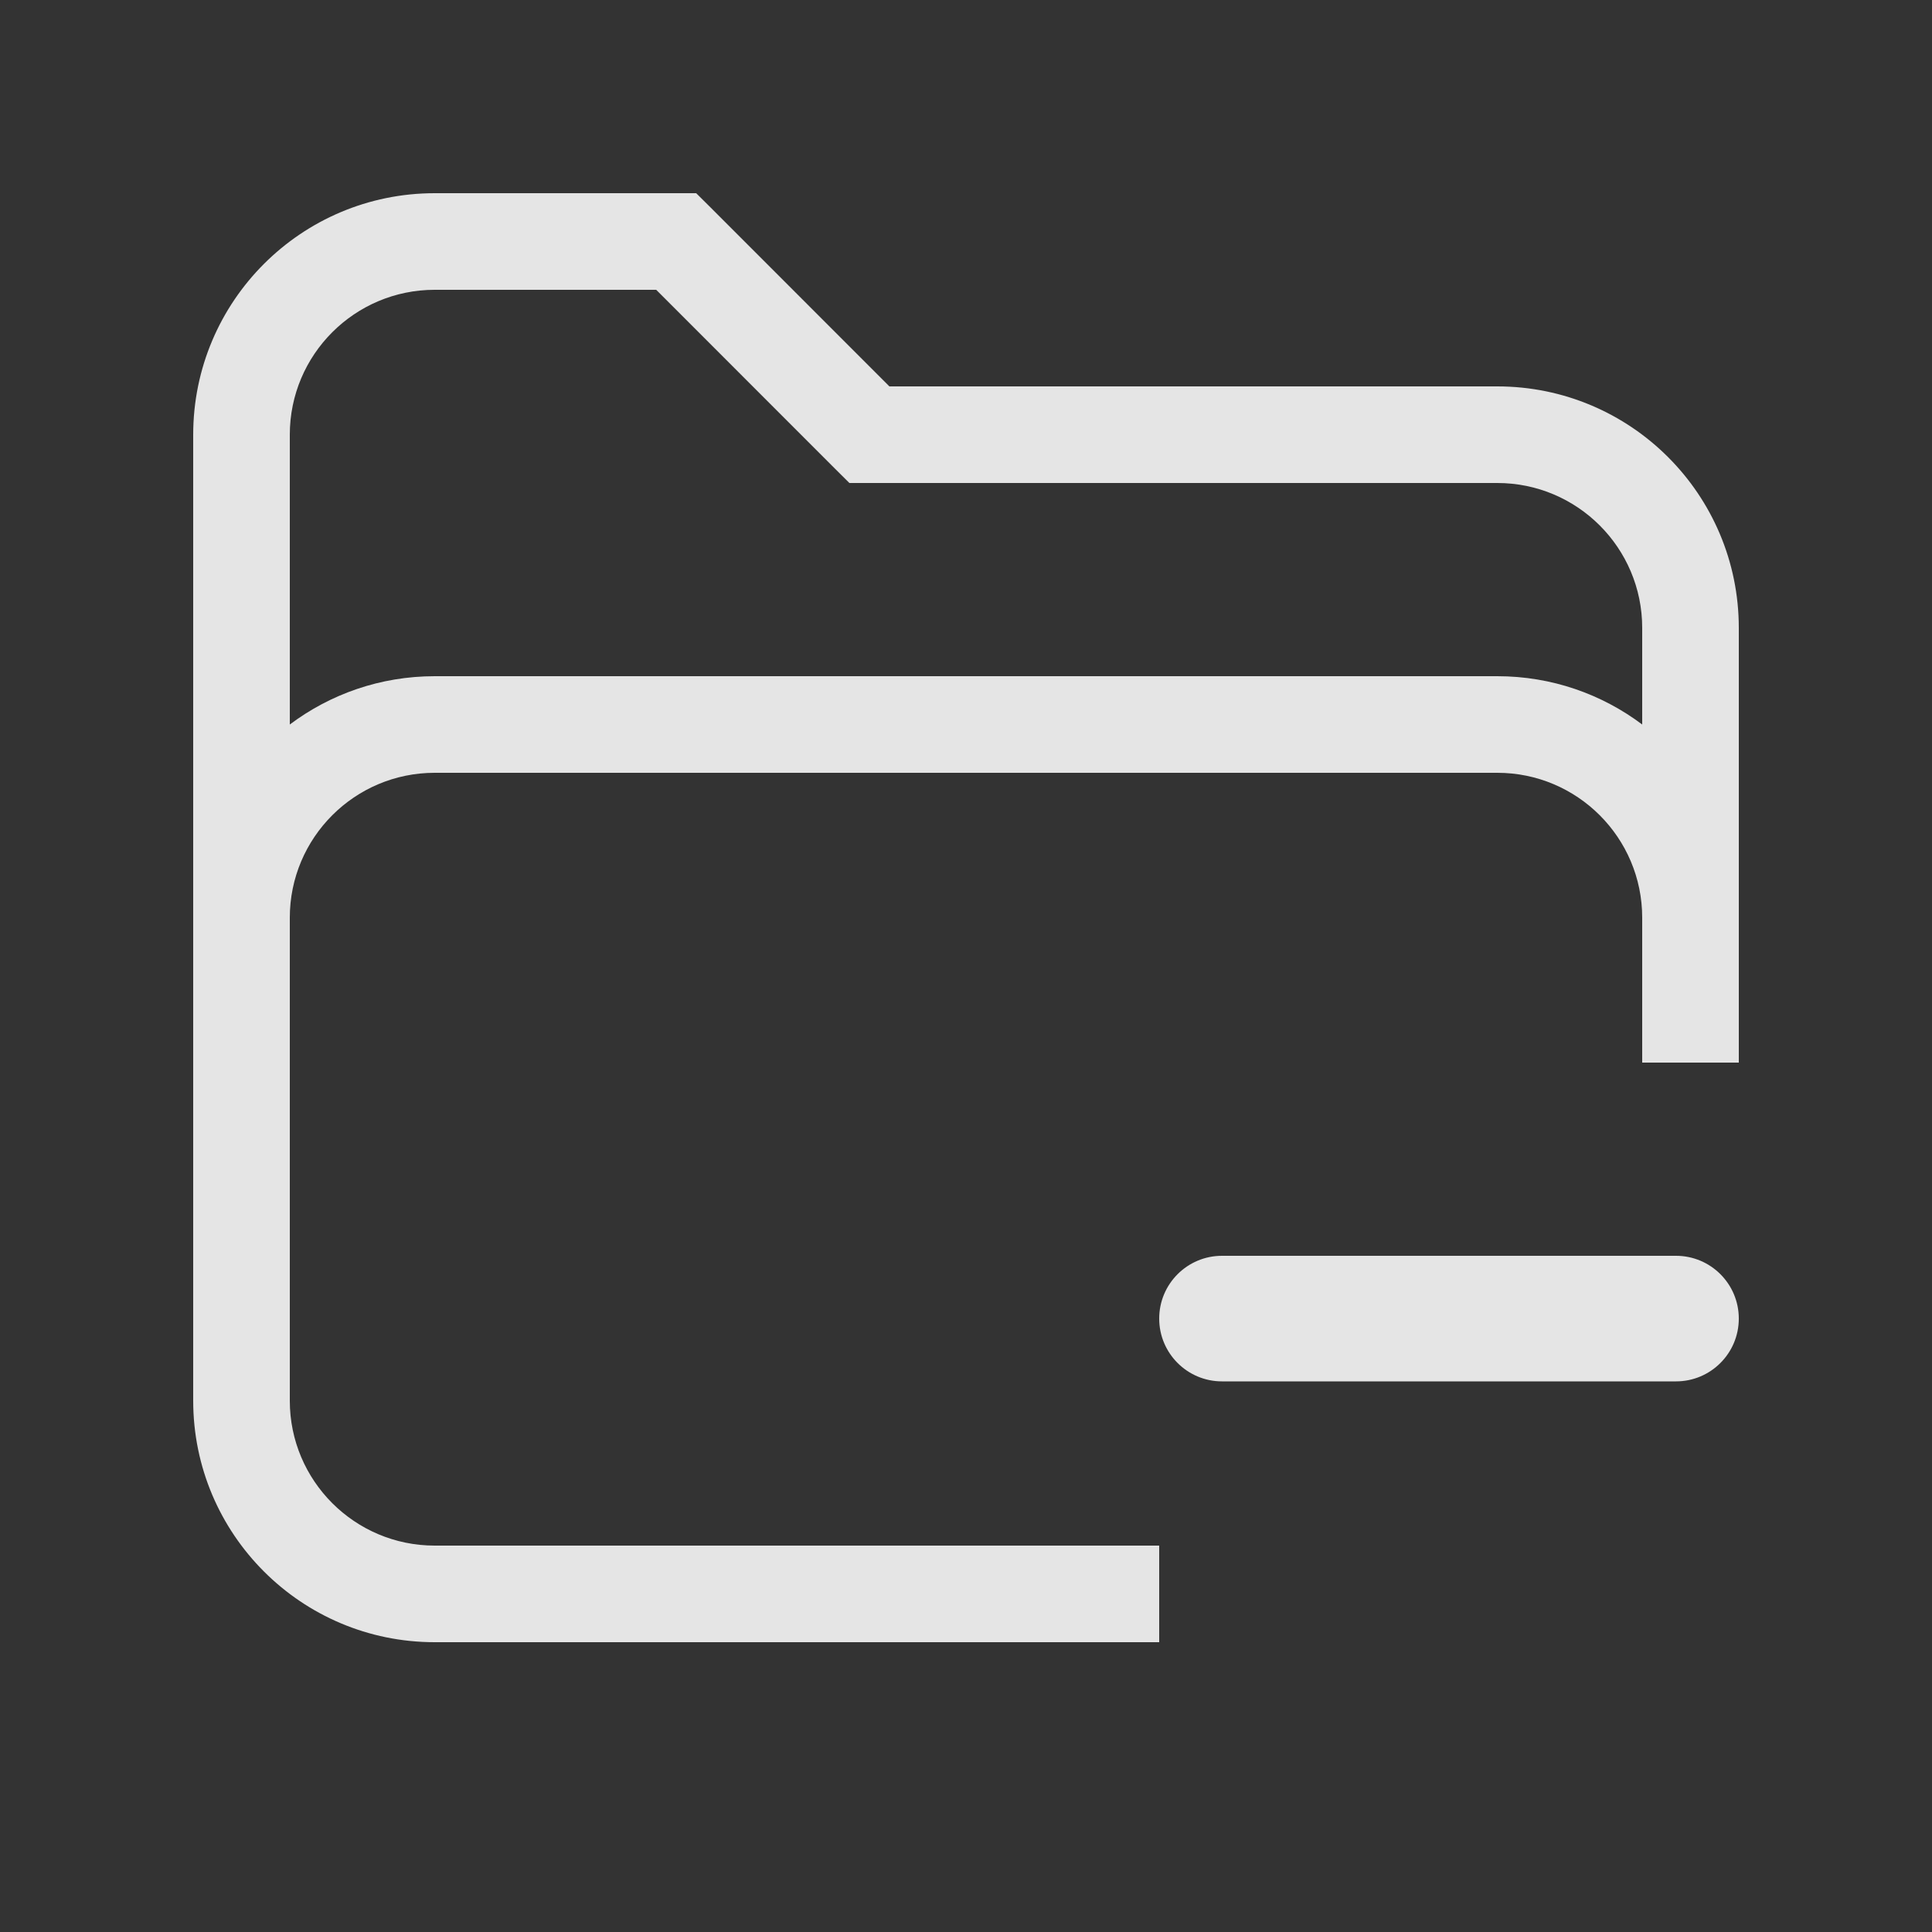 <svg width="20" height="20" viewBox="0 0 20 20" fill="none" xmlns="http://www.w3.org/2000/svg">
<rect x="0" y="0" width="20" height="20" fill="#333333" stroke="none"/>
<path fill-rule="evenodd" clip-rule="evenodd" d="M3 4.5C3 3.672 3.672 3 4.5 3H6.793L8.646 4.854L8.793 5H9H15.5C16.328 5 17 5.672 17 6.5V7.5C16.582 7.186 16.063 7 15.5 7H4.5C3.937 7 3.418 7.186 3 7.5V4.5ZM3 9.5V14.5C3 15.328 3.672 16 4.5 16H12V17H4.5C3.119 17 2 15.881 2 14.5V9.5V4.5C2 3.119 3.119 2 4.5 2H7H7.207L7.354 2.146L9.207 4H15.5C16.881 4 18 5.119 18 6.5V9.5V11H17V9.5C17 8.672 16.328 8 15.5 8H4.5C3.672 8 3 8.672 3 9.5ZM17.35 14.3C17.709 14.3 18 14.009 18 13.65C18 13.291 17.709 13 17.35 13H12.65C12.291 13 12 13.291 12 13.65C12 14.009 12.291 14.3 12.65 14.3H17.35Z" fill="white" fill-opacity="0.87"/>
</svg>

